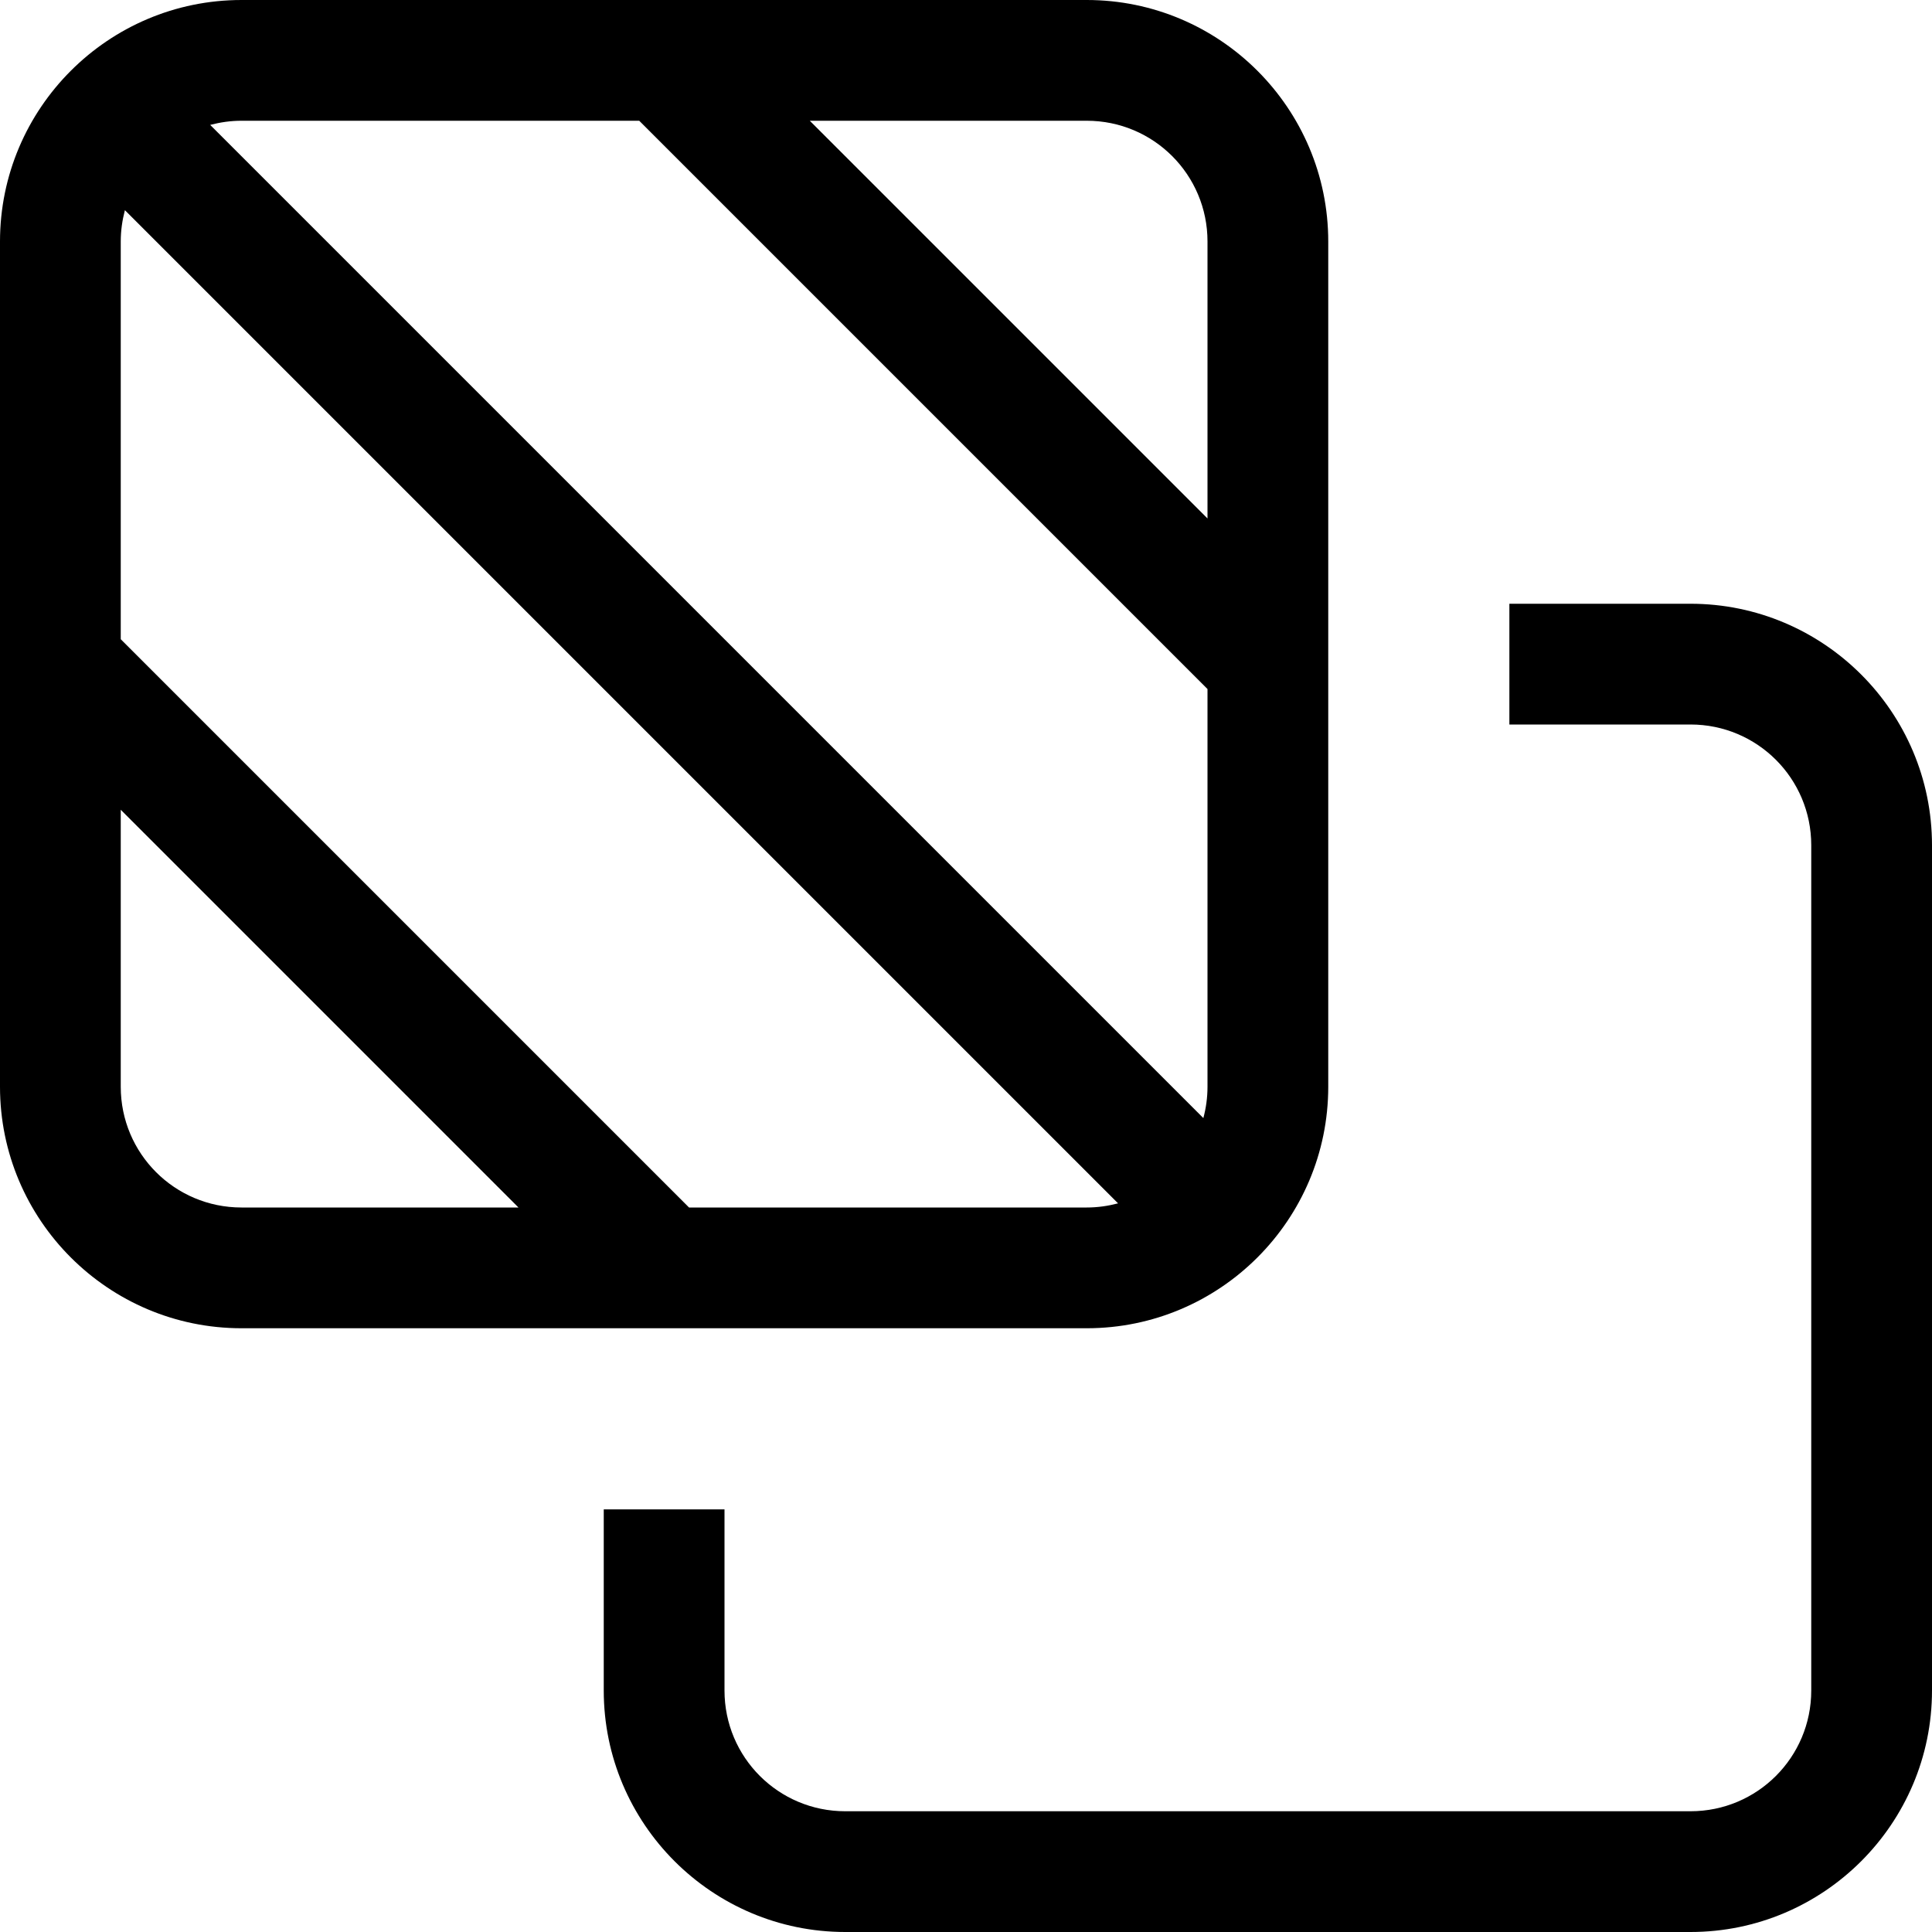 <svg xmlns="http://www.w3.org/2000/svg" viewBox="0 0 512 512"><!--! Font Awesome Pro 7.1.0 by @fontawesome - https://fontawesome.com License - https://fontawesome.com/license (Commercial License) Copyright 2025 Fonticons, Inc. --><path fill="currentColor" d="M224 480l224 0c17.7 0 32-14.3 32-32l0-224c0-17.7-14.3-32-32-32l-48 0 0-32 48 0c35.3 0 64 28.7 64 64l0 224c0 35.3-28.7 64-64 64l-224 0c-35.3 0-64-28.7-64-64l0-48 32 0 0 48c0 17.7 14.3 32 32 32zM182.6 320L288 320c2.9 0 5.6-.4 8.3-1.1L33.1 55.7C32.4 58.4 32 61.1 32 64L32 169.4 182.6 320zM176 352L64 352c-35.3 0-64-28.7-64-64L0 64C0 28.7 28.7 0 64 0L288 0c35.3 0 64 28.7 64 64l0 224c0 35.3-28.7 64-64 64l-112 0zm-38.6-32L32 214.6 32 288c0 17.7 14.3 32 32 32l73.4 0zM320 137.4L320 64c0-17.7-14.3-32-32-32L214.6 32 320 137.4zM169.4 32L64 32c-2.9 0-5.6 .4-8.3 1.1L318.9 296.3c.7-2.6 1.1-5.4 1.1-8.3L320 182.6 169.4 32z"/></svg>